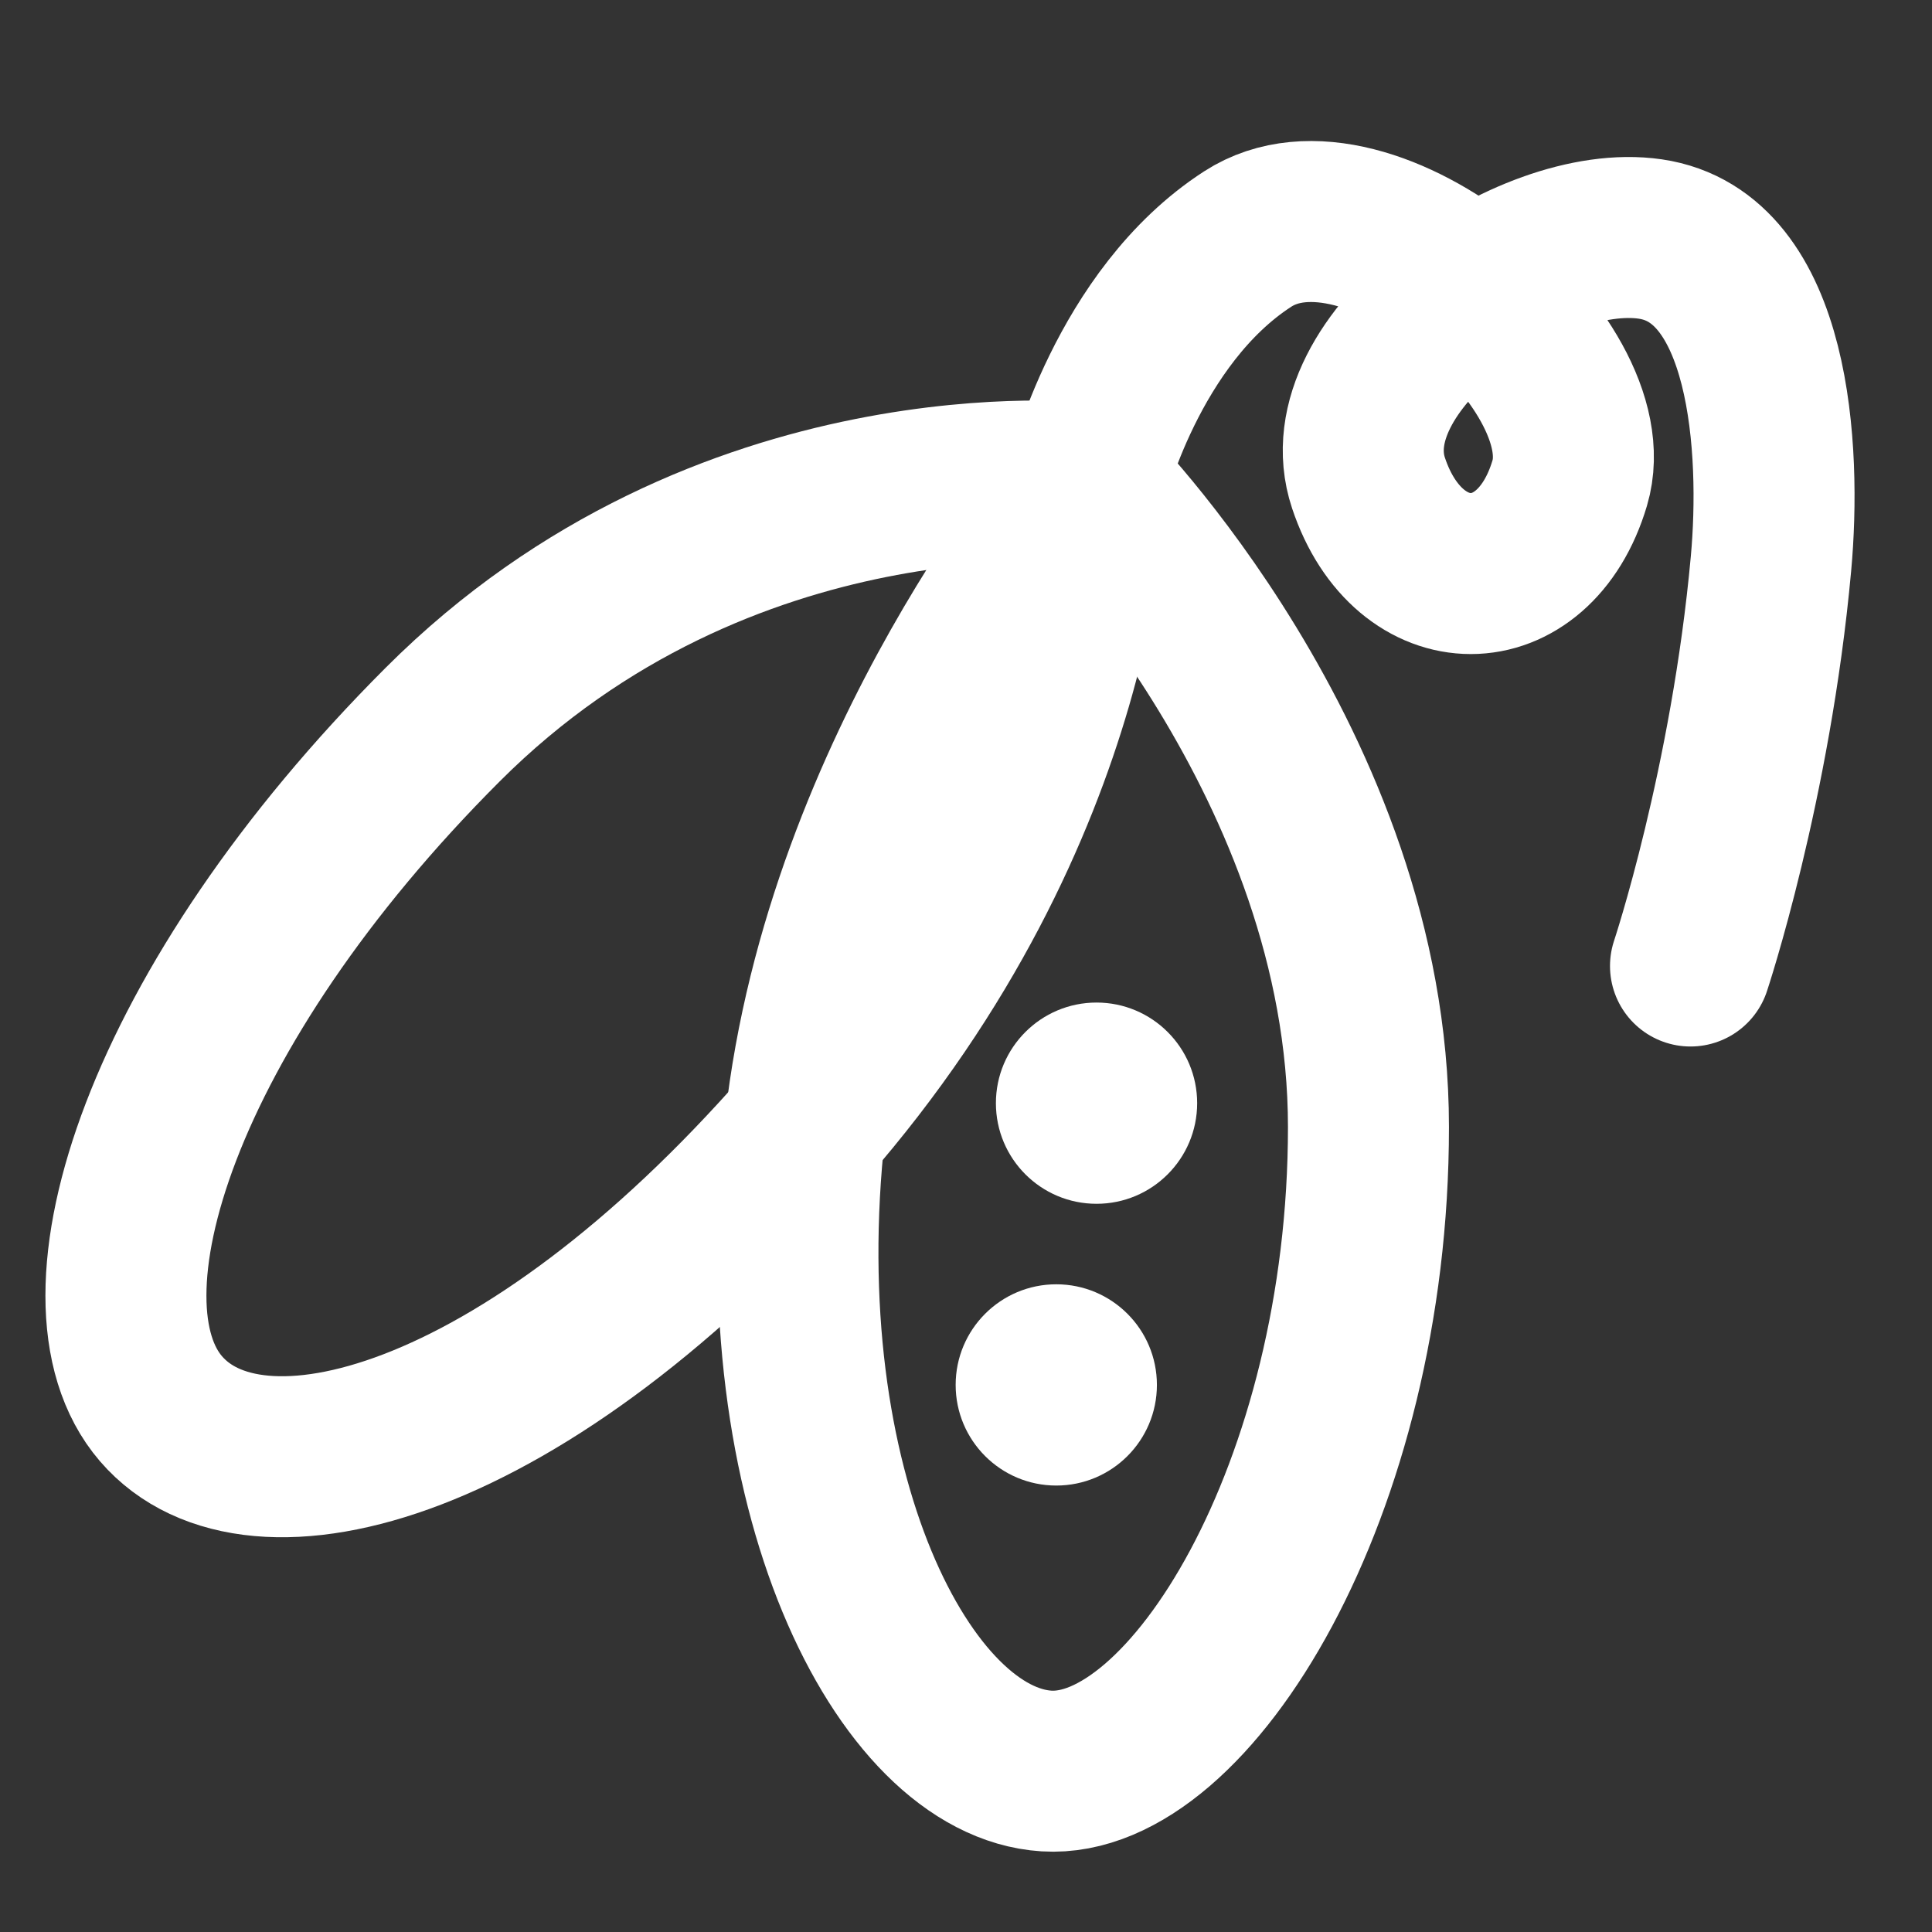 <?xml version="1.0" encoding="UTF-8"?>
<svg width="28" height="28" viewBox="0 0 48 48" fill="none" xmlns="http://www.w3.org/2000/svg">
    <rect x="0" y="0" width="48" height="48" fill="#333333" stroke="none"/>
    <g clip-path="url(#icon-913cbcf65f8bd65)">
        <path d="M27 12C27 12 33.999 19 33.999 28C34 37 29.555 44.223 26 44C22.444 43.777 19 37 20 28C21 19 27 12 27 12Z"
              stroke="#ffffff" stroke-width="4" stroke-linecap="round" stroke-linejoin="round"/>
        <path d="M27 12C27 12 28.001 7.876 31 5.938C33.999 4 39.89 9 39 12C38.11 15 35 15 34 12C33 9 38 5.5 41 5.938C44 6.376 44.257 11.18 44 14C43.499 19.5 42 24 42 24"
              stroke="#ffffff" stroke-width="4" stroke-linecap="round" stroke-linejoin="round"/>
        <path d="M27 12C27 12 27 20 20 28C13 36 6.325 37.7 4 35C1.675 32.3 4 25 11 18C18 11 27 12 27 12Z"
              fill="none" stroke="#ffffff" stroke-width="4" stroke-linecap="round" stroke-linejoin="round"/>
        <circle cx="27.243" cy="27.408" r="2.5" fill="#ffffff"/>
        <circle cx="26.243" cy="34.408" r="2.5" fill="#ffffff"/>
    </g>
    <defs>
        <clipPath id="icon-913cbcf65f8bd65">
            <rect width="48" height="48" fill="#ffffff"/>
        </clipPath>
    </defs>
</svg>